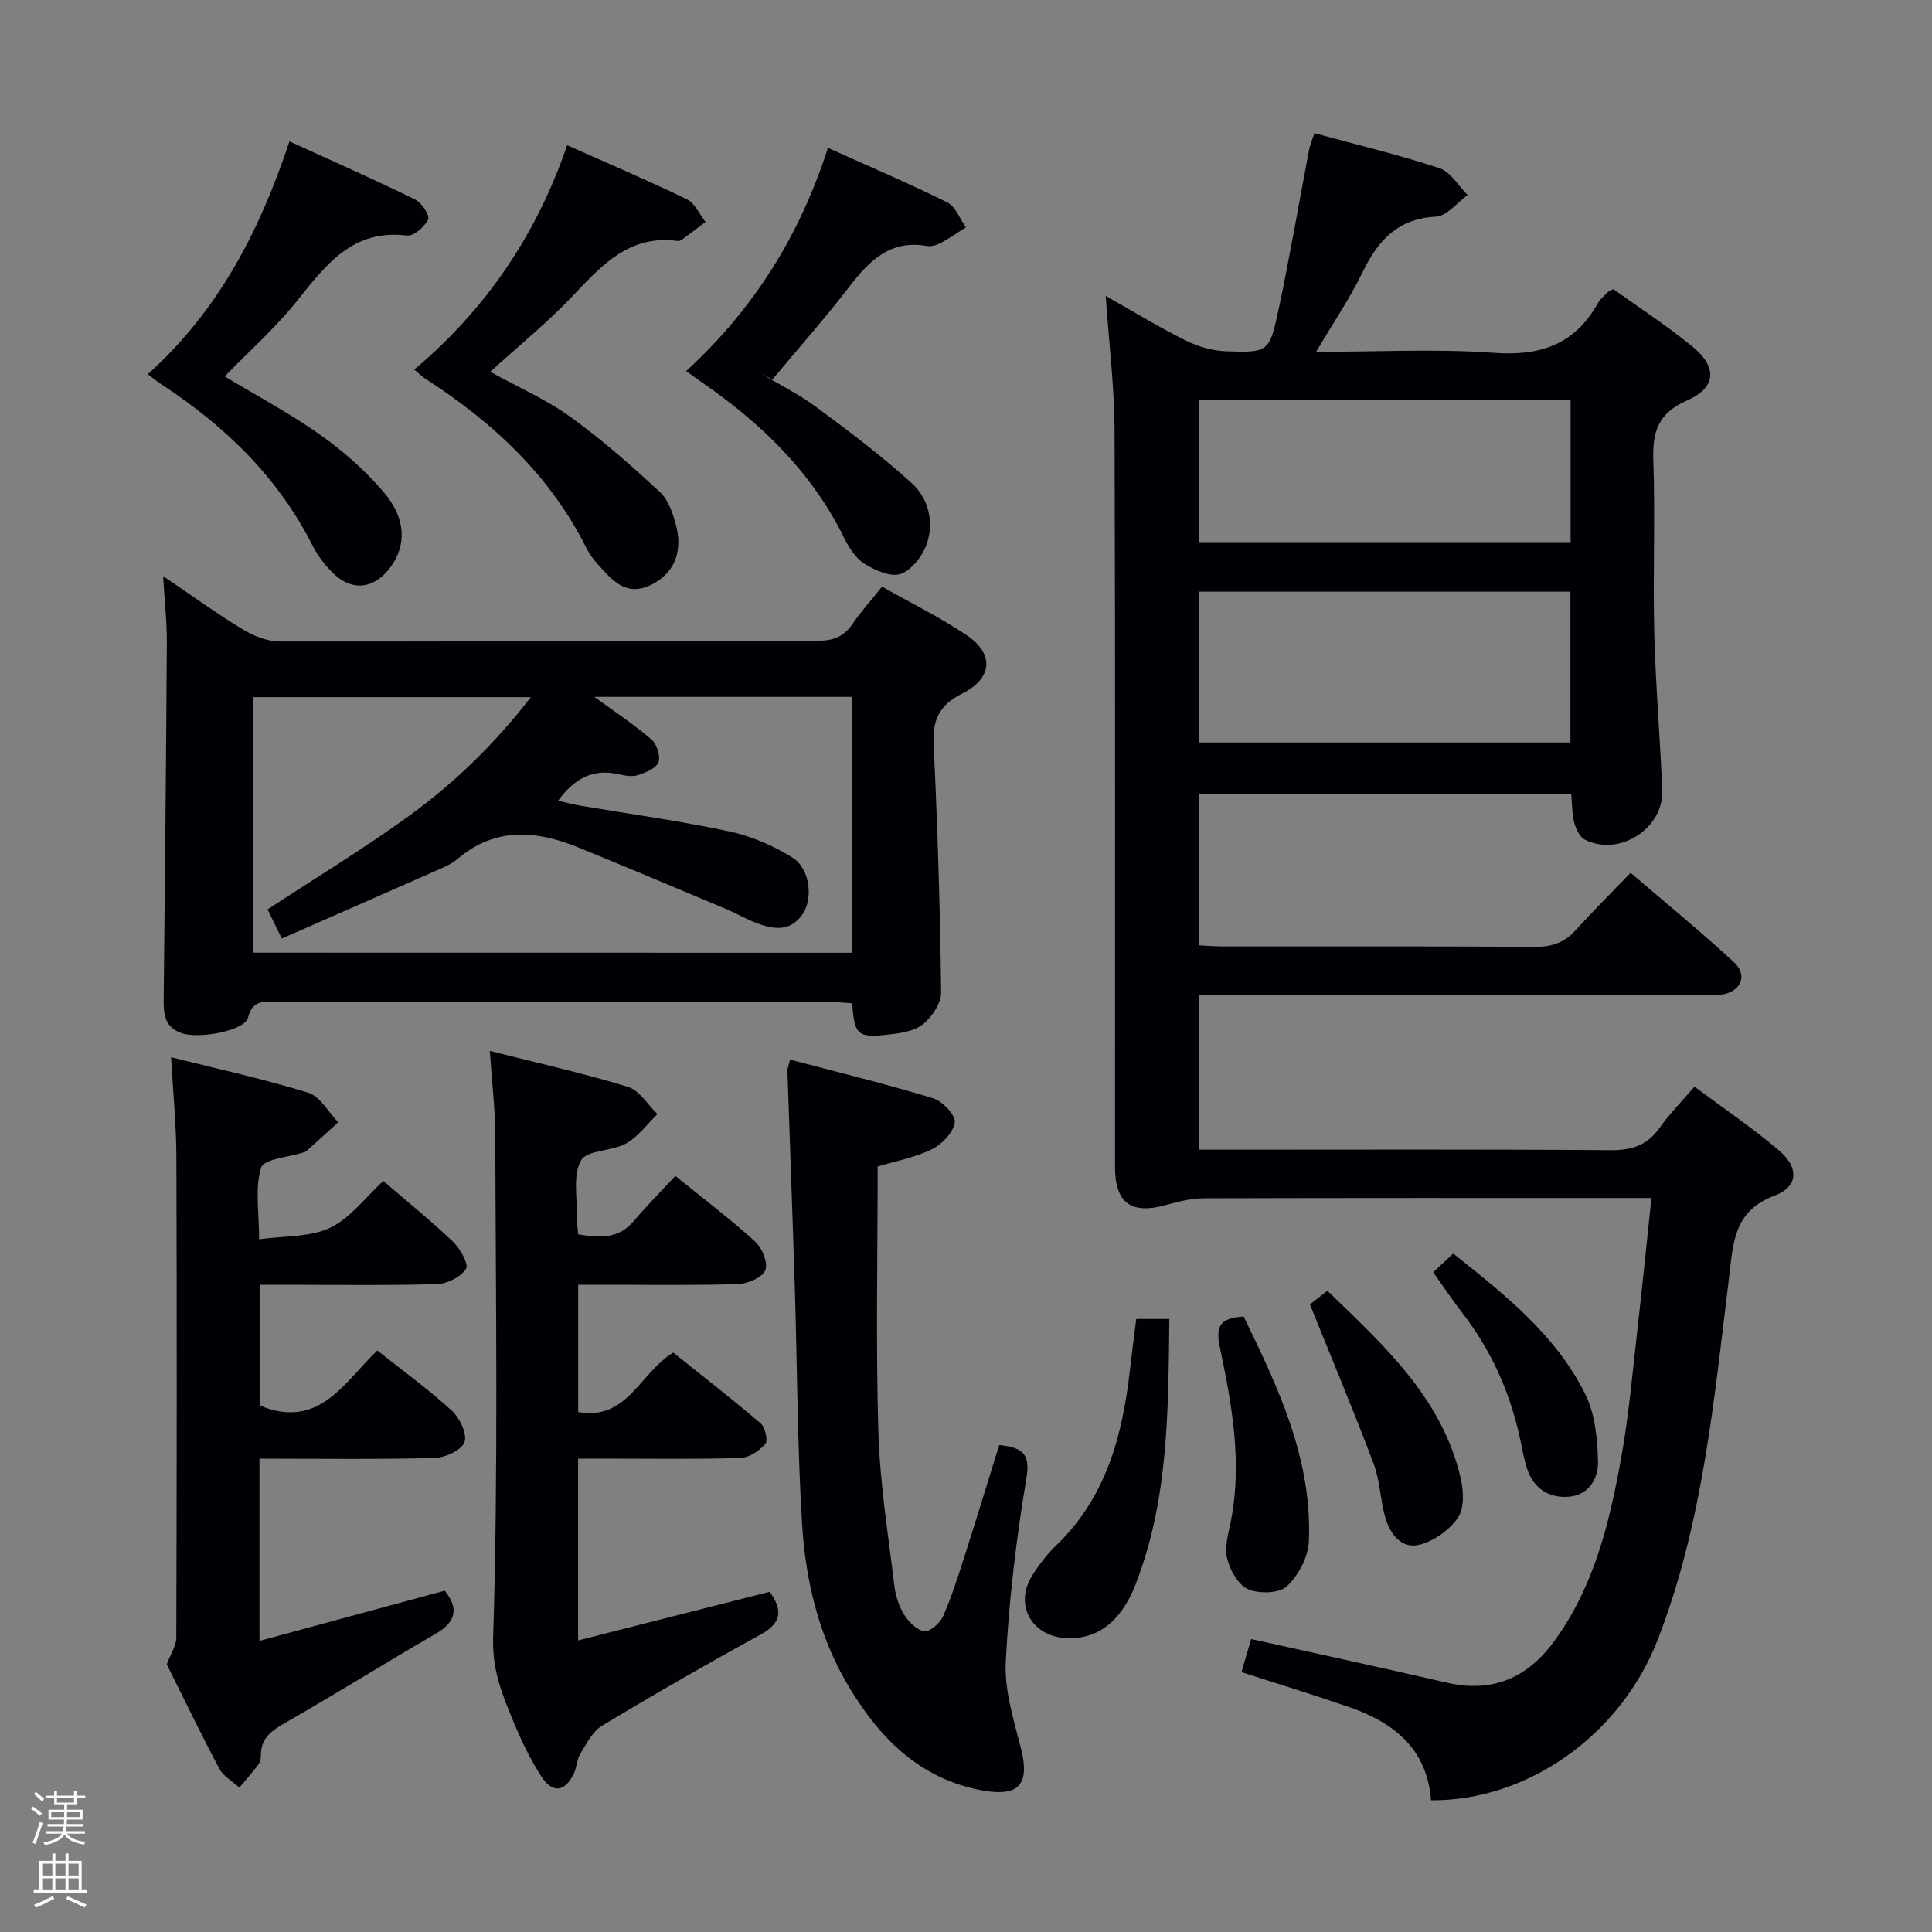 <svg enable-background="new 0 0 400 400" viewBox="0 0 400 400" xmlns="http://www.w3.org/2000/svg"><rect x="0" y="0" width="400" height="400" fill="#808080" stroke="none"/><path d="m6.44 374.46.42-.45c.65.47 1.27.95 1.85 1.44l-.45.49c-.65-.56-1.25-1.06-1.82-1.48m.93 7.33-.63-.26c.55-1.36 1.05-2.8 1.52-4.33.19.1.38.19.59.27-.46 1.29-.95 2.73-1.48 4.32m-.38-10.38.44-.42c.43.34 1.01.82 1.74 1.44l-.49.49c-.53-.51-1.09-1.01-1.69-1.51m2.5.35h1.72v-1.04h.59v1.04h3.52v-1.04h.59v1.04h1.75v.53h-1.75v1.42h-2.03v.97h3.22v2.03h-3.24c0 .35-.01.66-.03.93h3.32v.53h-3.37c-.03.27-.08.58-.15.94h3.96v.53h-3.71c.67.92 1.93 1.48 3.79 1.68-.13.24-.23.44-.29.59-2.13-.38-3.48-1.08-4.04-2.12-.43.97-1.77 1.72-4.03 2.23-.09-.19-.2-.37-.33-.55 2.1-.42 3.37-1.03 3.81-1.83h-3.36v-.53h3.58c.08-.29.13-.61.16-.94h-3.33v-.53h3.39c.02-.27.04-.58.04-.93h-3.23v-2.03h3.25v-.97h-2.07v-1.42h-1.73zm1.12 3.44v1h2.65c.01-.3.02-.44.01-.4v-.25-.35zm1.19-2h3.52v-.91h-3.52zm4.71 2h-2.63v.59c0 .15-.01.28-.01.4h2.64z" fill="#fcfbfa"/><path d="m13.56 383.74h.63v1.52h2.72v6.07h1.13v.6h-11.06v-.6h1.13v-6.07h2.73v-1.52h.63v1.52h2.1v-1.52zm-2.69 8.83.38.56c-1.24.63-2.53 1.25-3.85 1.85-.1-.21-.21-.42-.34-.63 1.36-.55 2.63-1.15 3.81-1.78m-2.13-4.27h2.1v-2.45h-2.1zm0 3.04h2.1v-2.46h-2.1zm2.72-3.04h2.1v-2.45h-2.1zm0 3.04h2.1v-2.46h-2.1zm6.07 3.6c-1.41-.71-2.7-1.3-3.86-1.78l.35-.56c1.45.62 2.75 1.19 3.88 1.72zm-1.25-9.09h-2.1v2.45h2.1zm-2.09 5.49h2.1v-2.46h-2.1z" fill="#fcfbfa"/><g fill="#010105"><path d="m228.93 61.27c6.1 3.44 11.18 6.57 16.51 9.2 2.57 1.27 5.57 2.16 8.41 2.26 8.72.3 8.98.18 10.84-8.54 2.35-11.02 4.23-22.14 6.35-33.22.18-.94.58-1.84 1.09-3.4 8.79 2.4 17.46 4.47 25.9 7.25 2.3.76 3.9 3.64 5.83 5.55-2.18 1.57-4.29 4.36-6.54 4.48-7.91.42-11.99 4.87-15.17 11.43-2.64 5.45-6.08 10.5-9.66 16.56 12.97 0 24.95-.66 36.82.21 9.62.71 16.74-1.75 21.51-10.27.48-.85 1.29-1.52 1.99-2.23.22-.22.56-.32 1.22-.68 5.38 3.86 11.12 7.57 16.37 11.88 5.2 4.27 4.96 8.5-1.09 11.15-5.96 2.62-7.23 6.42-7.01 12.37.42 11.82-.1 23.66.19 35.49.27 10.95 1.22 21.89 1.66 32.84.32 7.94-8.88 13.82-15.98 10.26-1.08-.54-1.88-2.2-2.23-3.49-.49-1.86-.44-3.87-.63-5.92-25.88 0-51.3 0-77.01 0v31.28c1.79.08 3.4.22 5.02.22 21.5.01 42.99-.06 64.49.08 3.43.02 6.04-.83 8.34-3.37 3.58-3.94 7.36-7.7 11.45-11.95 7.39 6.34 14.58 12.21 21.38 18.49 2.97 2.74 1.47 6.13-2.6 6.74-1.47.22-2.99.09-4.49.09-32.66 0-65.32 0-97.98 0-1.79 0-3.58 0-5.63 0v32h5.21c26.66 0 53.33-.1 79.99.1 4.39.03 7.57-1.01 10.13-4.63 2-2.84 4.49-5.34 7.21-8.52 5.91 4.41 11.96 8.49 17.48 13.19 4.21 3.58 4.05 7.51-.91 9.38-8.51 3.2-8.54 9.81-9.41 16.95-3.11 25.35-5.41 50.92-14.78 75.01-7.72 19.84-26.99 33.35-46.92 33.22-.81-10.79-7.88-16.22-17.29-19.42-7.19-2.45-14.46-4.7-21.95-7.12.75-2.55 1.38-4.7 2-6.84 13.71 3.04 27.14 5.94 40.52 9.03 9.42 2.17 16.66-.98 22.21-8.57 8.28-11.34 11.48-24.61 13.89-38.05 1.58-8.81 2.35-17.77 3.37-26.68 1-8.74 1.87-17.49 2.88-27.05-1.89 0-3.47 0-5.04 0-29.16 0-58.32-.03-87.49.06-2.59.01-5.25.62-7.77 1.34-7.38 2.11-10.76-.28-10.76-7.9-.01-50.83.08-101.65-.09-152.48-.05-8.96-1.15-17.88-1.83-27.78zm19.28 92.46h76.93c0-10.56 0-20.91 0-31.23-25.88 0-51.3 0-76.93 0zm.03-41.49h76.94c0-10.04 0-19.72 0-29.42-25.92 0-51.41 0-76.94 0z"/><path d="m33.77 119.28c6.13 4.14 11.19 7.83 16.53 11.05 2.27 1.37 5.12 2.49 7.71 2.49 37.13.05 74.26-.16 111.4-.16 3.18 0 5.34-.89 7.11-3.5 1.76-2.59 3.88-4.93 6.1-7.7 5.97 3.38 11.94 6.31 17.42 9.98 5.86 3.92 5.52 8.97-.85 12.17-4.68 2.35-6.14 5.38-5.89 10.5.82 17.09 1.34 34.2 1.55 51.31.03 2.29-1.94 5.24-3.87 6.72-1.92 1.48-4.93 1.83-7.53 2.11-5.88.63-6.57-.09-7.01-6.53-1.66-.1-3.4-.29-5.15-.29-37.97-.02-75.94-.02-113.91 0-2.54 0-5.05-.62-6.04 3.28-.68 2.7-10.16 4.48-13.84 3.16-3.85-1.38-3.63-4.64-3.6-7.87.25-24.29.5-48.58.64-72.87.04-4.24-.45-8.48-.77-13.85zm142.69 77.98c0-17.88 0-35.42 0-52.98-17.91 0-35.44 0-53.4 0 4.25 3.11 8.24 5.74 11.84 8.84 1.1.95 1.91 3.47 1.42 4.71-.5 1.28-2.66 2.13-4.26 2.66-1.17.38-2.65.11-3.92-.18-5.39-1.25-9.26.9-12.59 5.47 1.69.38 3.09.77 4.51 1.01 10.31 1.75 20.69 3.16 30.91 5.34 4.59.98 9.19 2.96 13.16 5.47 3.61 2.28 4.24 8.54 2.01 11.72-2.67 3.81-6.29 3.05-9.86 1.65-2-.78-3.87-1.89-5.85-2.72-10.23-4.3-20.45-8.62-30.73-12.81-8.72-3.55-17.21-4.24-25.03 2.44-1.48 1.26-3.46 1.97-5.28 2.78-10.26 4.54-20.54 9.04-31.04 13.66-1.36-2.78-2.22-4.53-2.96-6.03 9.98-6.55 19.92-12.57 29.3-19.37 9.46-6.85 17.81-15.01 25.22-24.58-19.68 0-38.59 0-57.56 0v52.9c41.48.02 82.71.02 124.11.02z"/><path d="m53.75 266v24.99c12.37 5.12 17.5-4.85 24.37-11.38 5.37 4.27 10.64 8.07 15.39 12.43 1.65 1.51 3.27 4.84 2.66 6.53-.6 1.68-4.01 3.23-6.23 3.29-11.95.31-23.93.14-36.22.14v37.73c13.09-3.55 25.64-6.95 38.36-10.4 2.84 3.56 2.5 6.39-1.87 8.92-10.5 6.08-20.8 12.53-31.34 18.55-2.85 1.63-4.93 3.24-4.86 6.75.01.63-.2 1.38-.58 1.87-1.22 1.61-2.57 3.13-3.87 4.68-1.41-1.29-3.3-2.32-4.14-3.9-3.9-7.33-7.5-14.82-10.89-21.61.83-2.24 1.97-3.88 1.97-5.51.1-33.17.13-66.33.02-99.5-.02-6.62-.68-13.24-1.1-20.69 9.67 2.43 19.17 4.49 28.41 7.36 2.46.76 4.15 4 6.2 6.11-2.21 2-4.41 4.01-6.63 6-.12.11-.3.15-.45.2-3.1 1.02-8.3 1.36-8.88 3.18-1.33 4.19-.42 9.1-.42 14.84 5.25-.74 10.5-.4 14.67-2.37 4.16-1.95 7.23-6.21 11.04-9.7 4.97 4.28 9.88 8.23 14.43 12.57 1.48 1.42 3.3 4.65 2.69 5.62-1.06 1.69-3.87 3.09-5.99 3.16-10.32.31-20.66.14-31 .14-1.8 0-3.61 0-5.74 0z"/><path d="m119.69 339.63c13.53-3.44 26.5-6.73 39.66-10.07 2.54 3.52 2.76 6.32-1.88 8.86-11.06 6.06-22 12.35-32.81 18.86-1.96 1.18-3.2 3.69-4.48 5.77-.75 1.22-.76 2.89-1.4 4.21-1.81 3.74-4.38 4.1-6.69.55-2.33-3.59-4.21-7.53-5.84-11.5-2.27-5.5-4.36-10.43-4.15-17.31 1.07-34.61.54-69.26.44-103.9-.02-5.58-.7-11.16-1.13-17.52 9.79 2.48 19.29 4.6 28.57 7.43 2.4.73 4.11 3.71 6.14 5.65-2.13 2.07-3.97 4.67-6.47 6.07-2.95 1.65-8.12 1.33-9.36 3.53-1.73 3.08-.75 7.7-.86 11.67-.03 1.14.18 2.28.29 3.64 4.32.68 8.25 1.05 11.44-2.71 2.69-3.16 5.62-6.12 8.66-9.4 5.92 4.8 11.46 8.99 16.57 13.64 1.43 1.3 2.68 4.46 2.05 5.91-.66 1.52-3.66 2.78-5.67 2.85-9.32.29-18.65.13-27.97.13-1.62 0-3.24 0-5.09 0v26.36c10.24 1.79 12.67-8.06 19.68-12.31 5.83 4.67 12.08 9.52 18.09 14.65.94.8 1.56 3.57.98 4.25-1.24 1.43-3.36 2.87-5.16 2.92-9.32.28-18.65.13-27.97.13-1.79 0-3.58 0-5.64 0z"/><path d="m163.57 219.38c9.96 2.63 19.87 5.04 29.62 8.01 1.95.59 4.7 3.52 4.49 5-.29 2.08-2.67 4.53-4.77 5.56-3.51 1.72-7.51 2.45-11.2 3.56 0 18.47-.39 36.75.15 55 .31 10.58 2.03 21.13 3.29 31.67.25 2.1.93 4.32 2.03 6.1.93 1.51 2.66 3.25 4.21 3.44 1.19.15 3.26-1.7 3.88-3.12 1.79-4.09 3.14-8.38 4.5-12.64 2.42-7.55 4.73-15.14 7.11-22.78 4.48.53 6.53 1.46 5.63 6.85-2.11 12.57-3.63 25.31-4.28 38.04-.3 5.92 1.67 12.06 3.16 17.96 1.86 7.36-.41 10.03-7.93 8.67-12.85-2.31-21.16-10.64-27.54-21.18-6.32-10.43-9.15-22.14-9.87-34.13-.97-16.09-.99-32.24-1.48-48.36-.47-15.12-1.04-30.23-1.54-45.35 0-.47.22-.94.54-2.3z"/><path d="m101.49 76.98c5.62 3.1 11.47 5.65 16.54 9.29 6.56 4.71 12.66 10.1 18.59 15.6 1.79 1.66 2.76 4.56 3.39 7.07 1.41 5.62-.68 9.97-5.25 12.17-5.21 2.51-8.05-1.04-10.98-4.27-.89-.98-1.72-2.07-2.31-3.25-7.51-15.1-19.34-26.08-33.27-35.09-.81-.52-1.5-1.21-2.43-1.98 14.89-12.55 25.31-27.94 31.65-46.45 8.48 3.78 16.74 7.29 24.81 11.2 1.65.8 2.58 3.08 3.84 4.68-1.61 1.22-3.22 2.45-4.85 3.65-.25.19-.64.33-.93.29-9.97-1.37-15.68 5.02-21.72 11.38-5.13 5.43-10.98 10.16-17.08 15.71z"/><path d="m30.59 77.48c14.68-13.2 23.14-29.6 29.34-48.21 9.02 4.12 17.6 7.91 26.02 12.03 1.35.66 3.08 3.31 2.69 4.13-.72 1.53-3 3.51-4.39 3.34-11.22-1.38-16.75 6.02-22.72 13.49-4.43 5.56-9.84 10.34-15 15.67 6.5 3.93 13.41 7.6 19.75 12.08 4.82 3.41 9.4 7.45 13.21 11.94 4.66 5.49 4.66 11.03 1.3 15.55-3.34 4.49-7.96 5-11.9 1.1-1.63-1.62-3.12-3.53-4.14-5.57-7.17-14.25-18.19-24.85-31.35-33.47-.83-.54-1.59-1.17-2.81-2.08z"/><path d="m142.06 76.82c14.17-12.99 23.59-28.26 29.35-46.21 8.45 3.81 16.7 7.32 24.71 11.29 1.72.85 2.6 3.4 3.86 5.16-1.72 1.09-3.39 2.27-5.18 3.23-.85.45-1.98.8-2.89.64-7.55-1.33-11.89 2.99-16.03 8.38-5.08 6.61-10.62 12.85-15.96 19.26-.83-.43-1.67-.87-2.5-1.3 3.9 2.33 8.02 4.37 11.65 7.06 6.76 5 13.51 10.08 19.72 15.73 3.42 3.11 4.64 7.98 3.11 12.47-.85 2.52-3.12 5.48-5.43 6.3-2.06.72-5.36-.77-7.56-2.16-1.83-1.15-3.2-3.41-4.21-5.45-6.69-13.53-17.12-23.59-29.34-32.03-.91-.64-1.82-1.31-3.3-2.37z"/><path d="m235.25 273.08h6.85c-.24 18.81-.11 37.37-7.03 55.05-3.04 7.75-8 11.34-14.31 11.03-7.19-.36-10.84-6.94-7.05-12.97 1.4-2.23 3.05-4.4 4.95-6.22 10.35-9.93 13.73-22.73 15.28-36.33.38-3.43.84-6.86 1.31-10.56z"/><path d="m271.2 270.06c.45-.35 1.87-1.45 3.62-2.82 11.77 11.38 23.8 22.25 27.63 38.92.59 2.59.72 6.16-.62 8.1-1.76 2.54-4.99 4.83-7.99 5.57-3.73.91-6.07-2.29-7.04-5.69-1.04-3.64-1.08-7.61-2.41-11.12-4.07-10.79-8.54-21.42-13.19-32.96z"/><path d="m257.48 272.57c7.19 14.76 14.24 29.6 13.5 46.58-.14 3.23-2.16 7.05-4.54 9.27-1.61 1.5-5.79 1.59-8.07.59-2.04-.9-3.75-3.99-4.32-6.41-.57-2.41.32-5.23.82-7.82 2.35-12.2.15-24.16-2.34-35.97-1.02-4.82.62-5.9 4.95-6.24z"/><path d="m296.72 263.4c1.43-1.32 2.62-2.43 4.16-3.86 10.62 8.47 21.26 16.81 27.36 29.17 2.02 4.09 2.49 9.21 2.61 13.89.09 3.51-1.91 6.99-6.12 7.29-3.99.29-7.13-1.67-8.49-5.6-.81-2.33-1.15-4.83-1.71-7.25-2.11-9.19-5.89-17.59-11.68-25.08-2.11-2.73-4.03-5.61-6.13-8.56z"/></g></svg>